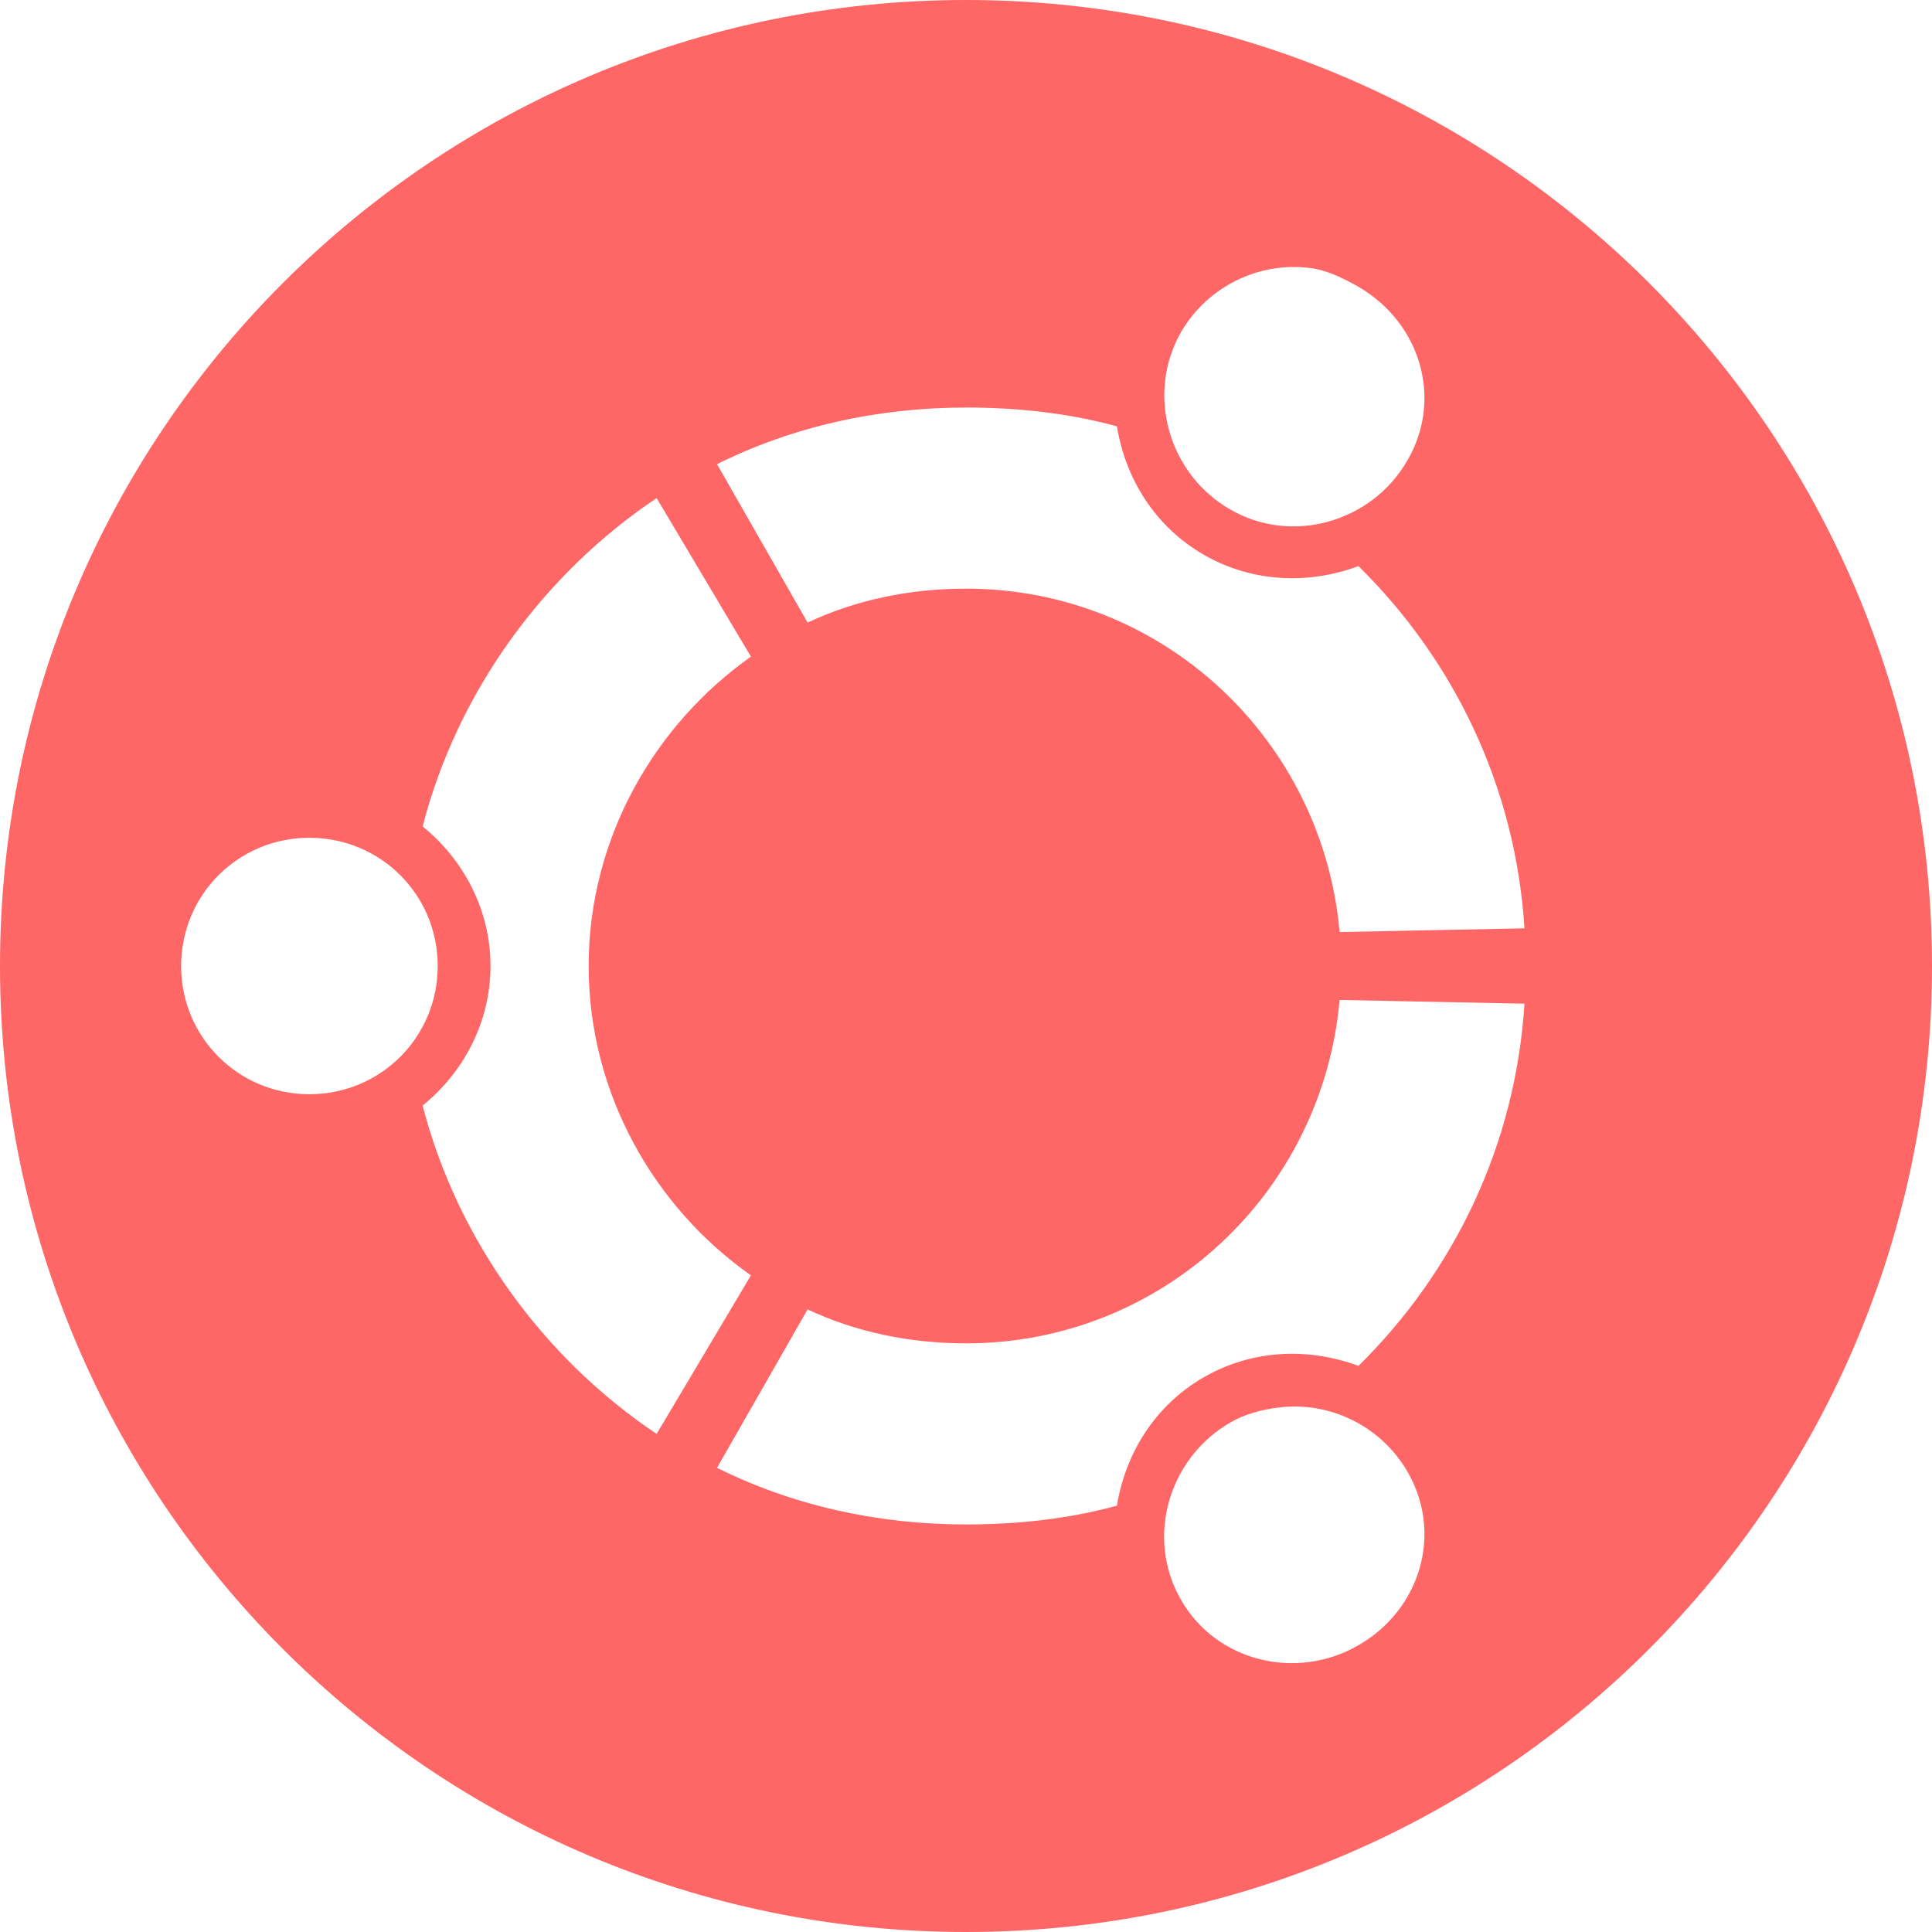 
<svg xmlns="http://www.w3.org/2000/svg" xmlns:xlink="http://www.w3.org/1999/xlink" width="16px" height="16px" viewBox="0 0 16 16" version="1.1">
<g id="surface1">
<path style=" stroke:none;fill-rule:nonzero;fill:#ff6666;fill-opacity:1;" d="M 8 0 C 3.582 0 0 3.582 0 8 C 0 12.418 3.582 16 8 16 C 12.418 16 16 12.418 16 8 C 16 3.582 12.418 0 8 0 Z M 10.844 2.219 C 10.98 2.234 11.121 2.301 11.25 2.375 C 11.762 2.672 11.953 3.301 11.656 3.812 C 11.363 4.324 10.699 4.516 10.188 4.219 C 9.676 3.926 9.488 3.262 9.781 2.75 C 10.004 2.367 10.43 2.168 10.844 2.219 Z M 8 3.375 C 8.43 3.375 8.855 3.422 9.25 3.531 C 9.32 3.961 9.562 4.359 9.969 4.594 C 10.375 4.828 10.844 4.84 11.25 4.688 C 12.039 5.465 12.551 6.512 12.625 7.688 L 11.094 7.719 C 10.953 6.125 9.629 4.875 8 4.875 C 7.531 4.875 7.086 4.969 6.688 5.156 L 5.938 3.844 C 6.559 3.535 7.262 3.375 8 3.375 Z M 5.438 4.125 L 6.219 5.438 C 5.418 6.004 4.875 6.945 4.875 8 C 4.875 9.055 5.418 10 6.219 10.562 L 5.438 11.875 C 4.504 11.25 3.789 10.273 3.5 9.156 C 3.836 8.883 4.062 8.469 4.062 8 C 4.062 7.531 3.836 7.117 3.5 6.844 C 3.789 5.727 4.504 4.75 5.438 4.125 Z M 2.562 6.938 C 3.152 6.938 3.625 7.41 3.625 8 C 3.625 8.59 3.152 9.062 2.562 9.062 C 1.973 9.062 1.5 8.59 1.5 8 C 1.5 7.41 1.973 6.938 2.562 6.938 Z M 11.094 8.281 L 12.625 8.312 C 12.551 9.488 12.039 10.535 11.25 11.312 C 10.844 11.16 10.375 11.172 9.969 11.406 C 9.562 11.641 9.32 12.039 9.25 12.469 C 8.855 12.578 8.43 12.625 8 12.625 C 7.262 12.625 6.559 12.465 5.938 12.156 L 6.688 10.844 C 7.086 11.031 7.531 11.125 8 11.125 C 9.629 11.125 10.953 9.875 11.094 8.281 Z M 10.594 11.656 C 11.008 11.605 11.434 11.805 11.656 12.188 C 11.953 12.699 11.762 13.332 11.25 13.625 C 10.738 13.922 10.074 13.762 9.781 13.25 C 9.484 12.738 9.676 12.078 10.188 11.781 C 10.316 11.707 10.457 11.672 10.594 11.656 Z M 10.594 11.656 "/>
</g>
</svg>
